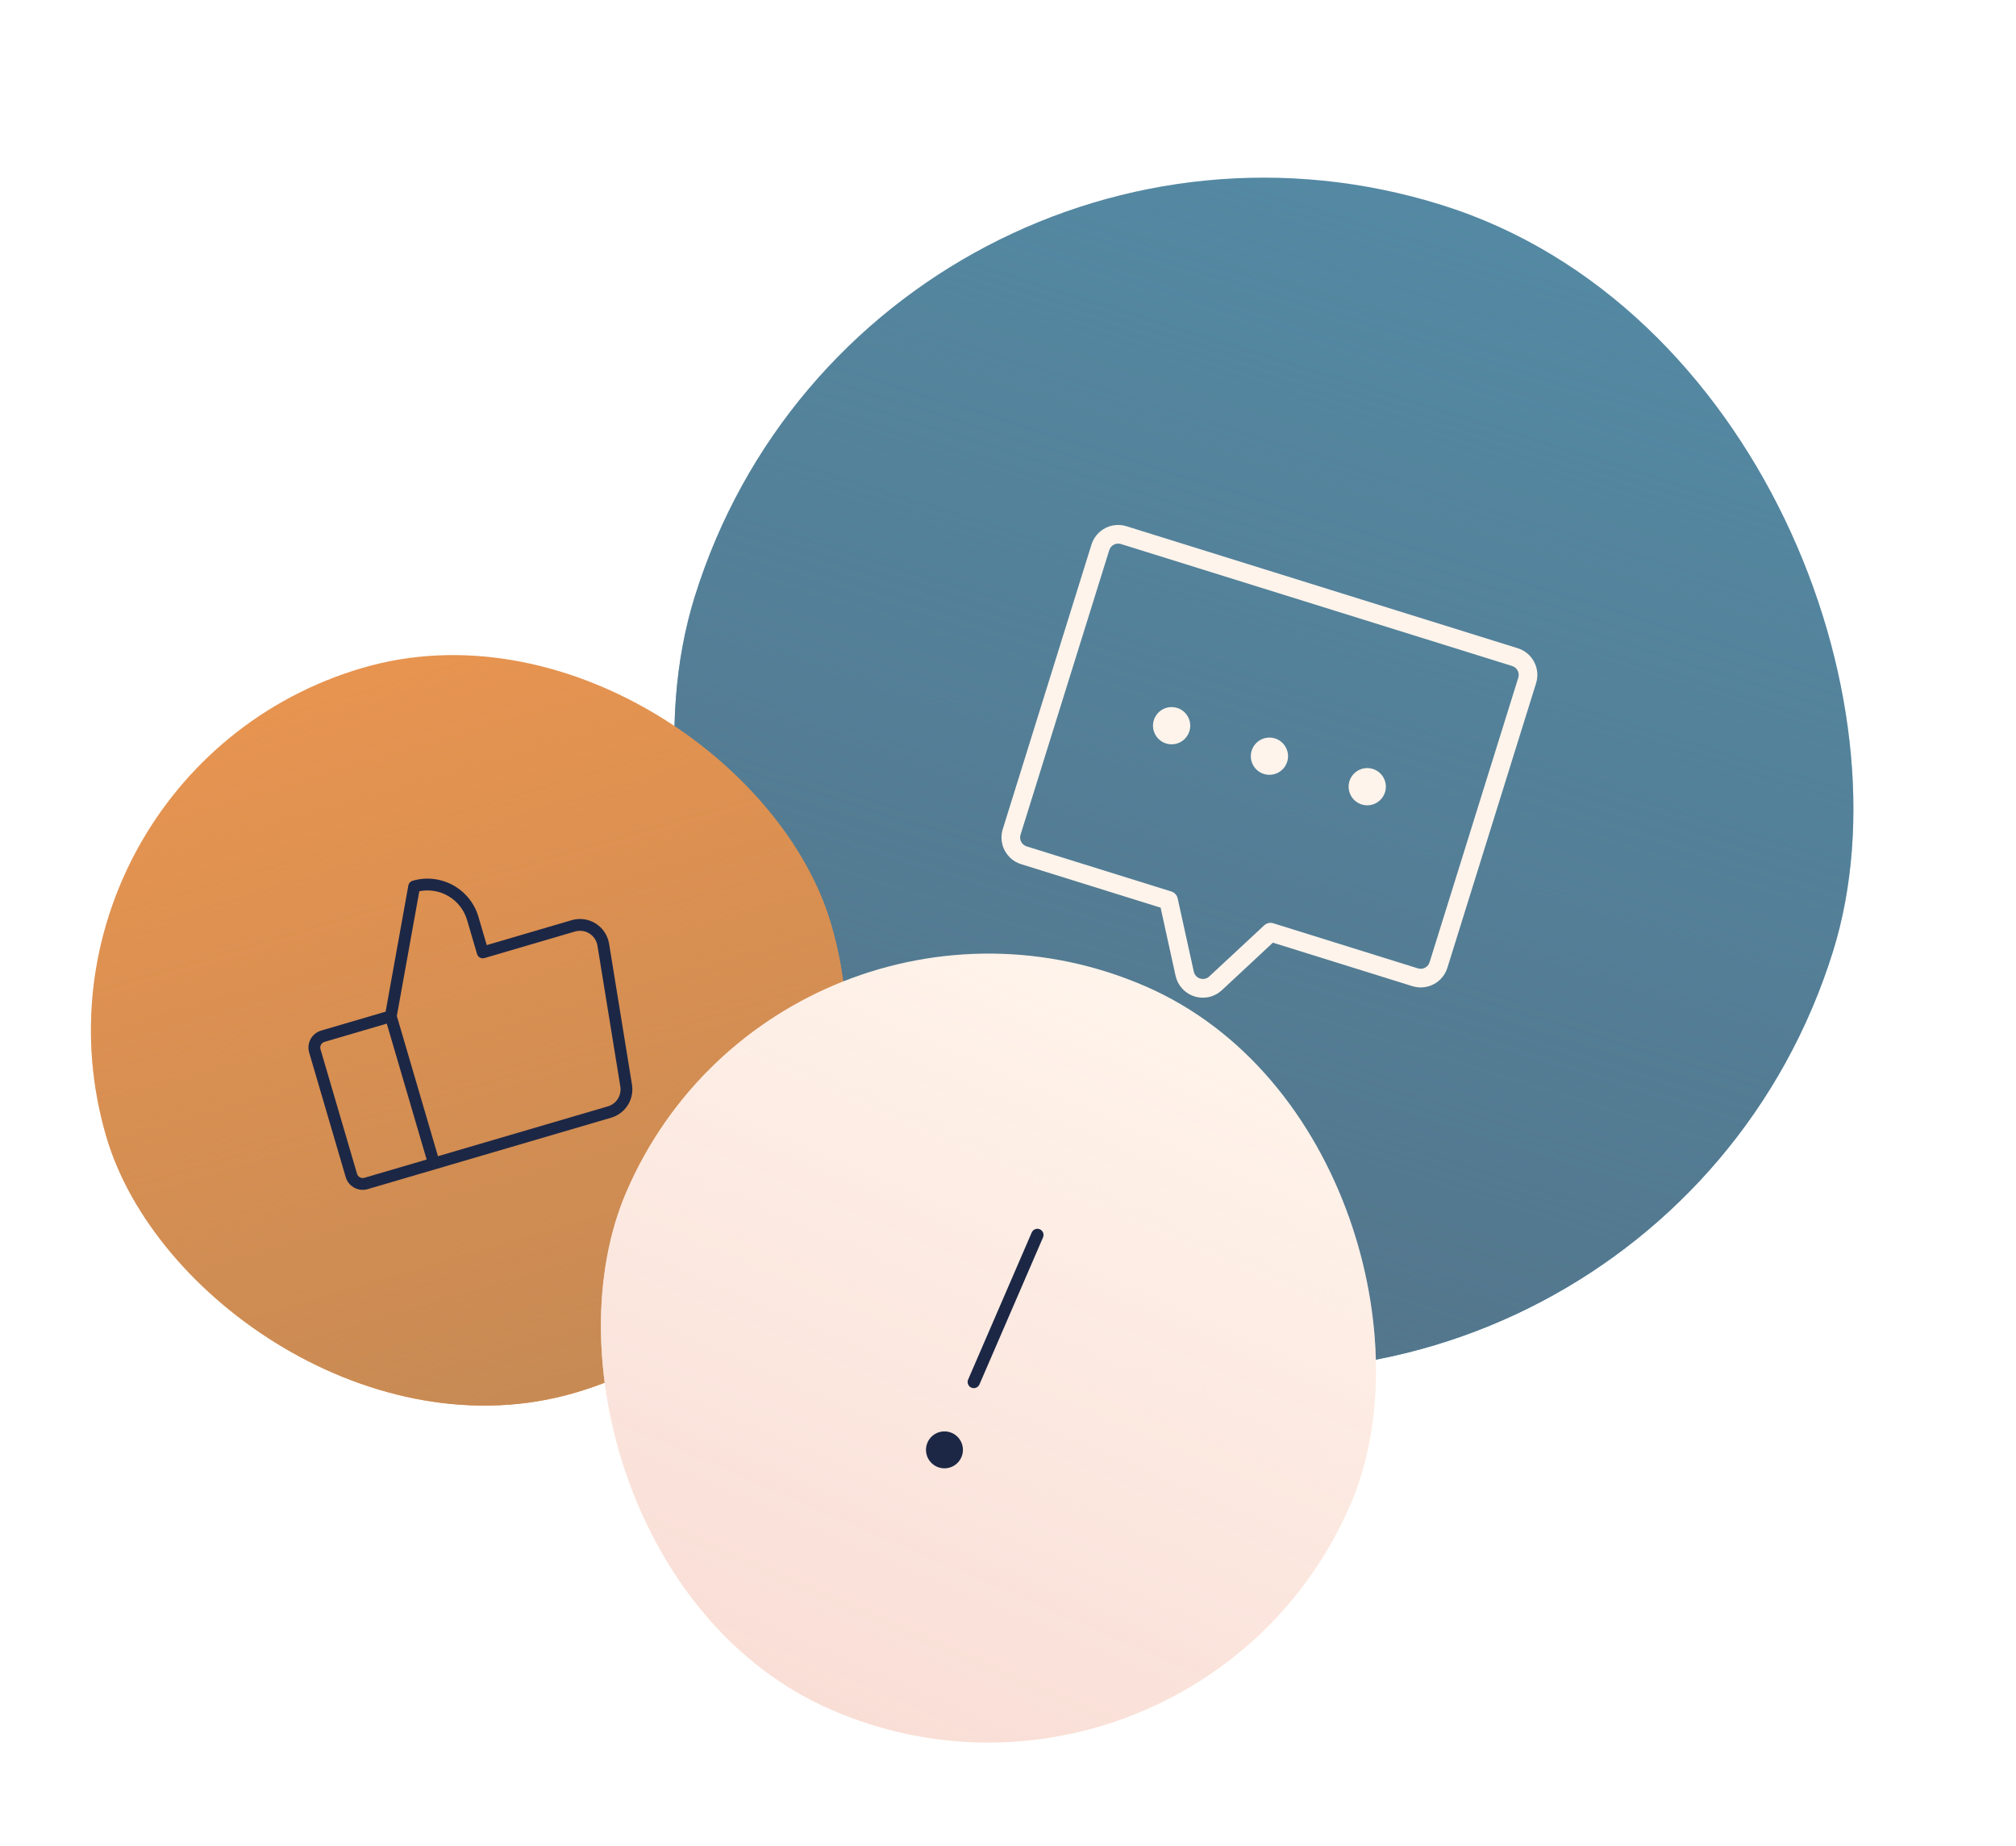 <svg width="356" height="326" viewBox="0 0 356 326" fill="none" xmlns="http://www.w3.org/2000/svg">
<g filter="url(#filter0_d_594_4273)">
<rect x="154.02" y="0.836" width="210.535" height="210.535" rx="105.267" transform="rotate(17.316 154.02 0.836)" fill="#5489A3" />
<rect x="154.02" y="0.836" width="210.535" height="210.535" rx="105.267" transform="rotate(17.316 154.02 0.836)" fill="url(#paint0_linear_594_4273)" />
<g clip-path="url(#clip0_594_4273)">
<path d="M227.304 130.503C227.111 131.124 226.737 131.674 226.231 132.083C225.725 132.492 225.109 132.741 224.461 132.8C223.813 132.859 223.162 132.724 222.591 132.413C222.019 132.102 221.553 131.628 221.251 131.052C220.949 130.476 220.824 129.823 220.893 129.176C220.961 128.529 221.22 127.917 221.637 127.418C222.054 126.918 222.609 126.553 223.233 126.369C223.857 126.185 224.522 126.19 225.143 126.383C225.976 126.643 226.672 127.223 227.077 127.996C227.482 128.768 227.564 129.67 227.304 130.503ZM207.87 120.998C207.249 120.805 206.584 120.8 205.96 120.984C205.336 121.168 204.781 121.533 204.364 122.032C203.948 122.532 203.689 123.144 203.62 123.791C203.551 124.438 203.676 125.091 203.978 125.667C204.28 126.243 204.747 126.717 205.318 127.028C205.889 127.339 206.54 127.474 207.188 127.415C207.836 127.356 208.452 127.107 208.958 126.698C209.464 126.289 209.838 125.739 210.032 125.118C210.291 124.285 210.209 123.383 209.804 122.611C209.399 121.838 208.703 121.258 207.87 120.998ZM242.416 131.769C241.795 131.575 241.13 131.57 240.506 131.754C239.882 131.938 239.327 132.303 238.91 132.803C238.493 133.302 238.234 133.914 238.166 134.561C238.097 135.208 238.221 135.861 238.524 136.437C238.826 137.014 239.292 137.487 239.864 137.798C240.435 138.109 241.086 138.244 241.734 138.185C242.382 138.126 242.998 137.877 243.504 137.468C244.01 137.059 244.384 136.509 244.577 135.888C244.837 135.055 244.755 134.153 244.35 133.381C243.944 132.608 243.249 132.028 242.416 131.769ZM271.253 116.639L255.588 166.887C255.198 168.136 254.328 169.18 253.169 169.788C252.01 170.396 250.657 170.519 249.408 170.129L224.775 162.449L215.771 170.841C215.134 171.434 214.352 171.848 213.503 172.041C212.655 172.234 211.771 172.199 210.94 171.94C210.109 171.681 209.362 171.207 208.774 170.566C208.185 169.925 207.777 169.14 207.59 168.29L204.95 156.269L180.317 148.589C179.067 148.199 178.024 147.329 177.416 146.171C176.808 145.012 176.685 143.659 177.075 142.409L192.74 92.161C193.13 90.912 194 89.868 195.158 89.26C196.317 88.652 197.67 88.529 198.92 88.919L268.011 110.459C269.26 110.849 270.304 111.719 270.912 112.877C271.52 114.036 271.643 115.389 271.253 116.639ZM268.113 115.66C268.243 115.243 268.202 114.792 267.999 114.406C267.796 114.02 267.448 113.73 267.032 113.6L197.941 92.059C197.524 91.93 197.073 91.971 196.687 92.173C196.301 92.376 196.011 92.724 195.881 93.14L180.215 143.388C180.085 143.805 180.126 144.256 180.329 144.642C180.531 145.028 180.879 145.318 181.296 145.448L206.84 153.412C207.116 153.498 207.365 153.655 207.561 153.867C207.757 154.079 207.894 154.34 207.957 154.622L210.812 167.572C210.874 167.855 211.011 168.116 211.207 168.329C211.403 168.542 211.651 168.7 211.928 168.786C212.204 168.872 212.498 168.884 212.781 168.82C213.063 168.756 213.324 168.618 213.536 168.421L223.244 159.388C223.456 159.192 223.717 159.055 223.999 158.992C224.281 158.929 224.575 158.941 224.851 159.027L250.387 166.989C250.804 167.118 251.255 167.078 251.641 166.875C252.027 166.672 252.317 166.324 252.447 165.908L268.113 115.66Z" fill="#FFF4EB"/>
</g>
</g>
<g filter="url(#filter1_d_594_4273)">
<rect y="132.711" width="133.378" height="133.378" rx="66.689" transform="rotate(-16.35 0 132.711)" fill="#E79450" />
<rect y="132.711" width="133.378" height="133.378" rx="66.689" transform="rotate(-16.35 0 132.711)" fill="url(#paint1_linear_594_4273)" />
<g clip-path="url(#clip1_594_4273)">
<path d="M105.195 159.069C104.569 158.675 103.867 158.419 103.136 158.317C102.404 158.215 101.658 158.271 100.949 158.479L85.951 162.879L84.485 157.879C83.784 155.493 82.165 153.482 79.982 152.29C77.799 151.097 75.232 150.82 72.846 151.521C72.66 151.575 72.493 151.68 72.364 151.824C72.234 151.968 72.147 152.145 72.113 152.336L68.096 174.633L56.715 177.971C55.919 178.205 55.249 178.745 54.852 179.472C54.454 180.2 54.362 181.055 54.595 181.851L61.049 203.848C61.282 204.644 61.822 205.314 62.549 205.712C63.277 206.109 64.133 206.201 64.928 205.968L107.923 193.355C109.142 192.998 110.188 192.207 110.865 191.133C111.542 190.058 111.804 188.773 111.6 187.52L107.56 162.643C107.442 161.913 107.17 161.217 106.762 160.601C106.354 159.985 105.82 159.463 105.195 159.069ZM75.34 200.742L64.341 203.968C64.076 204.046 63.791 204.015 63.549 203.883C63.306 203.75 63.126 203.527 63.048 203.262L56.595 181.264C56.517 180.999 56.548 180.714 56.681 180.471C56.813 180.229 57.036 180.049 57.302 179.971L68.3 176.744L75.34 200.742ZM105.502 162.977L109.543 187.855C109.665 188.607 109.508 189.377 109.102 190.022C108.695 190.667 108.068 191.141 107.336 191.355L77.34 200.155L70.076 175.393L74.045 153.368C75.834 153.007 77.694 153.331 79.257 154.275C80.819 155.219 81.971 156.714 82.485 158.466L84.245 164.465C84.323 164.731 84.503 164.954 84.745 165.087C84.988 165.219 85.273 165.25 85.538 165.172L101.536 160.479C101.961 160.354 102.409 160.321 102.848 160.382C103.287 160.443 103.708 160.597 104.083 160.833C104.458 161.069 104.779 161.383 105.023 161.753C105.268 162.122 105.431 162.54 105.502 162.977Z" fill="#1C2745"/>
</g>
</g>
<g filter="url(#filter2_d_594_4273)">
<rect x="138.275" y="142.479" width="139.266" height="139.266" rx="69.633" transform="rotate(23.385 138.275 142.479)" fill="#FFF4EB" />
<rect x="138.275" y="142.479" width="139.266" height="139.266" rx="69.633" transform="rotate(23.385 138.275 142.479)" fill="url(#paint2_linear_594_4273)" />
<path d="M169.773 253.301C169.517 253.894 169.091 254.397 168.548 254.747C168.006 255.097 167.372 255.279 166.727 255.269C166.081 255.259 165.453 255.058 164.922 254.691C164.391 254.324 163.98 253.808 163.743 253.208C163.505 252.608 163.45 251.951 163.586 251.319C163.722 250.688 164.041 250.112 164.505 249.662C164.968 249.213 165.555 248.911 166.19 248.795C166.825 248.679 167.48 248.753 168.073 249.01C168.867 249.353 169.493 249.998 169.812 250.803C170.13 251.608 170.117 252.506 169.773 253.301ZM171.527 241.02C171.792 241.135 172.092 241.14 172.36 241.033C172.628 240.927 172.843 240.719 172.958 240.454L184.186 214.489C184.3 214.224 184.305 213.925 184.199 213.656C184.092 213.388 183.884 213.173 183.619 213.059C183.354 212.944 183.055 212.939 182.786 213.046C182.518 213.152 182.303 213.361 182.188 213.625L170.961 239.59C170.846 239.855 170.841 240.154 170.948 240.423C171.054 240.691 171.262 240.906 171.527 241.02Z" fill="#1C2745"/>
</g>
<defs>
<filter id="filter0_d_594_4273" x="87.357" y="0.836" width="271.656" height="271.656" filterUnits="userSpaceOnUse" color-interpolation-filters="sRGB">
<feFlood flood-opacity="0" result="BackgroundImageFix"/>
<feColorMatrix in="SourceAlpha" type="matrix" values="0 0 0 0 0 0 0 0 0 0 0 0 0 0 0 0 0 0 127 0" result="hardAlpha"/>
<feOffset dy="4"/>
<feGaussianBlur stdDeviation="2"/>
<feComposite in2="hardAlpha" operator="out"/>
<feColorMatrix type="matrix" values="0 0 0 0 0 0 0 0 0 0 0 0 0 0 0 0 0 0 0.13 0"/>
<feBlend mode="normal" in2="BackgroundImageFix" result="effect1_dropShadow_594_4273"/>
<feBlend mode="normal" in="SourceGraphic" in2="effect1_dropShadow_594_4273" result="shape"/>
</filter>
<filter id="filter1_d_594_4273" x="-4" y="95.165" width="173.531" height="173.531" filterUnits="userSpaceOnUse" color-interpolation-filters="sRGB">
<feFlood flood-opacity="0" result="BackgroundImageFix"/>
<feColorMatrix in="SourceAlpha" type="matrix" values="0 0 0 0 0 0 0 0 0 0 0 0 0 0 0 0 0 0 127 0" result="hardAlpha"/>
<feOffset dy="4"/>
<feGaussianBlur stdDeviation="2"/>
<feComposite in2="hardAlpha" operator="out"/>
<feColorMatrix type="matrix" values="0 0 0 0 0 0 0 0 0 0 0 0 0 0 0 0 0 0 0.13 0"/>
<feBlend mode="normal" in2="BackgroundImageFix" result="effect1_dropShadow_594_4273"/>
<feBlend mode="normal" in="SourceGraphic" in2="effect1_dropShadow_594_4273" result="shape"/>
</filter>
<filter id="filter2_d_594_4273" x="78.999" y="142.479" width="191.102" height="191.102" filterUnits="userSpaceOnUse" color-interpolation-filters="sRGB">
<feFlood flood-opacity="0" result="BackgroundImageFix"/>
<feColorMatrix in="SourceAlpha" type="matrix" values="0 0 0 0 0 0 0 0 0 0 0 0 0 0 0 0 0 0 127 0" result="hardAlpha"/>
<feOffset dy="4"/>
<feGaussianBlur stdDeviation="2"/>
<feComposite in2="hardAlpha" operator="out"/>
<feColorMatrix type="matrix" values="0 0 0 0 0 0 0 0 0 0 0 0 0 0 0 0 0 0 0.13 0"/>
<feBlend mode="normal" in2="BackgroundImageFix" result="effect1_dropShadow_594_4273"/>
<feBlend mode="normal" in="SourceGraphic" in2="effect1_dropShadow_594_4273" result="shape"/>
</filter>
<linearGradient id="paint0_linear_594_4273" x1="259.287" y1="0.836" x2="259.287" y2="211.371" gradientUnits="userSpaceOnUse">
<stop stop-color="#53758B" stop-opacity="0"/>
<stop offset="1" stop-color="#53758B"/>
</linearGradient>
<linearGradient id="paint1_linear_594_4273" x1="66.689" y1="132.711" x2="66.689" y2="266.09" gradientUnits="userSpaceOnUse">
<stop stop-color="#C78A54" stop-opacity="0"/>
<stop offset="1" stop-color="#C78A54"/>
</linearGradient>
<linearGradient id="paint2_linear_594_4273" x1="207.908" y1="142.479" x2="207.908" y2="281.745" gradientUnits="userSpaceOnUse">
<stop stop-color="#F9DED6" stop-opacity="0"/>
<stop offset="1" stop-color="#F9DED6"/>
</linearGradient>
<clipPath id="clip0_594_4273">
<rect width="105.267" height="105.267" fill="white" transform="translate(188.602 66.751) rotate(17.316)"/>
</clipPath>
<clipPath id="clip1_594_4273">
<rect width="66.689" height="66.689" fill="white" transform="translate(41.383 155.321) rotate(-16.35)"/>
</clipPath>
</defs>
</svg>
